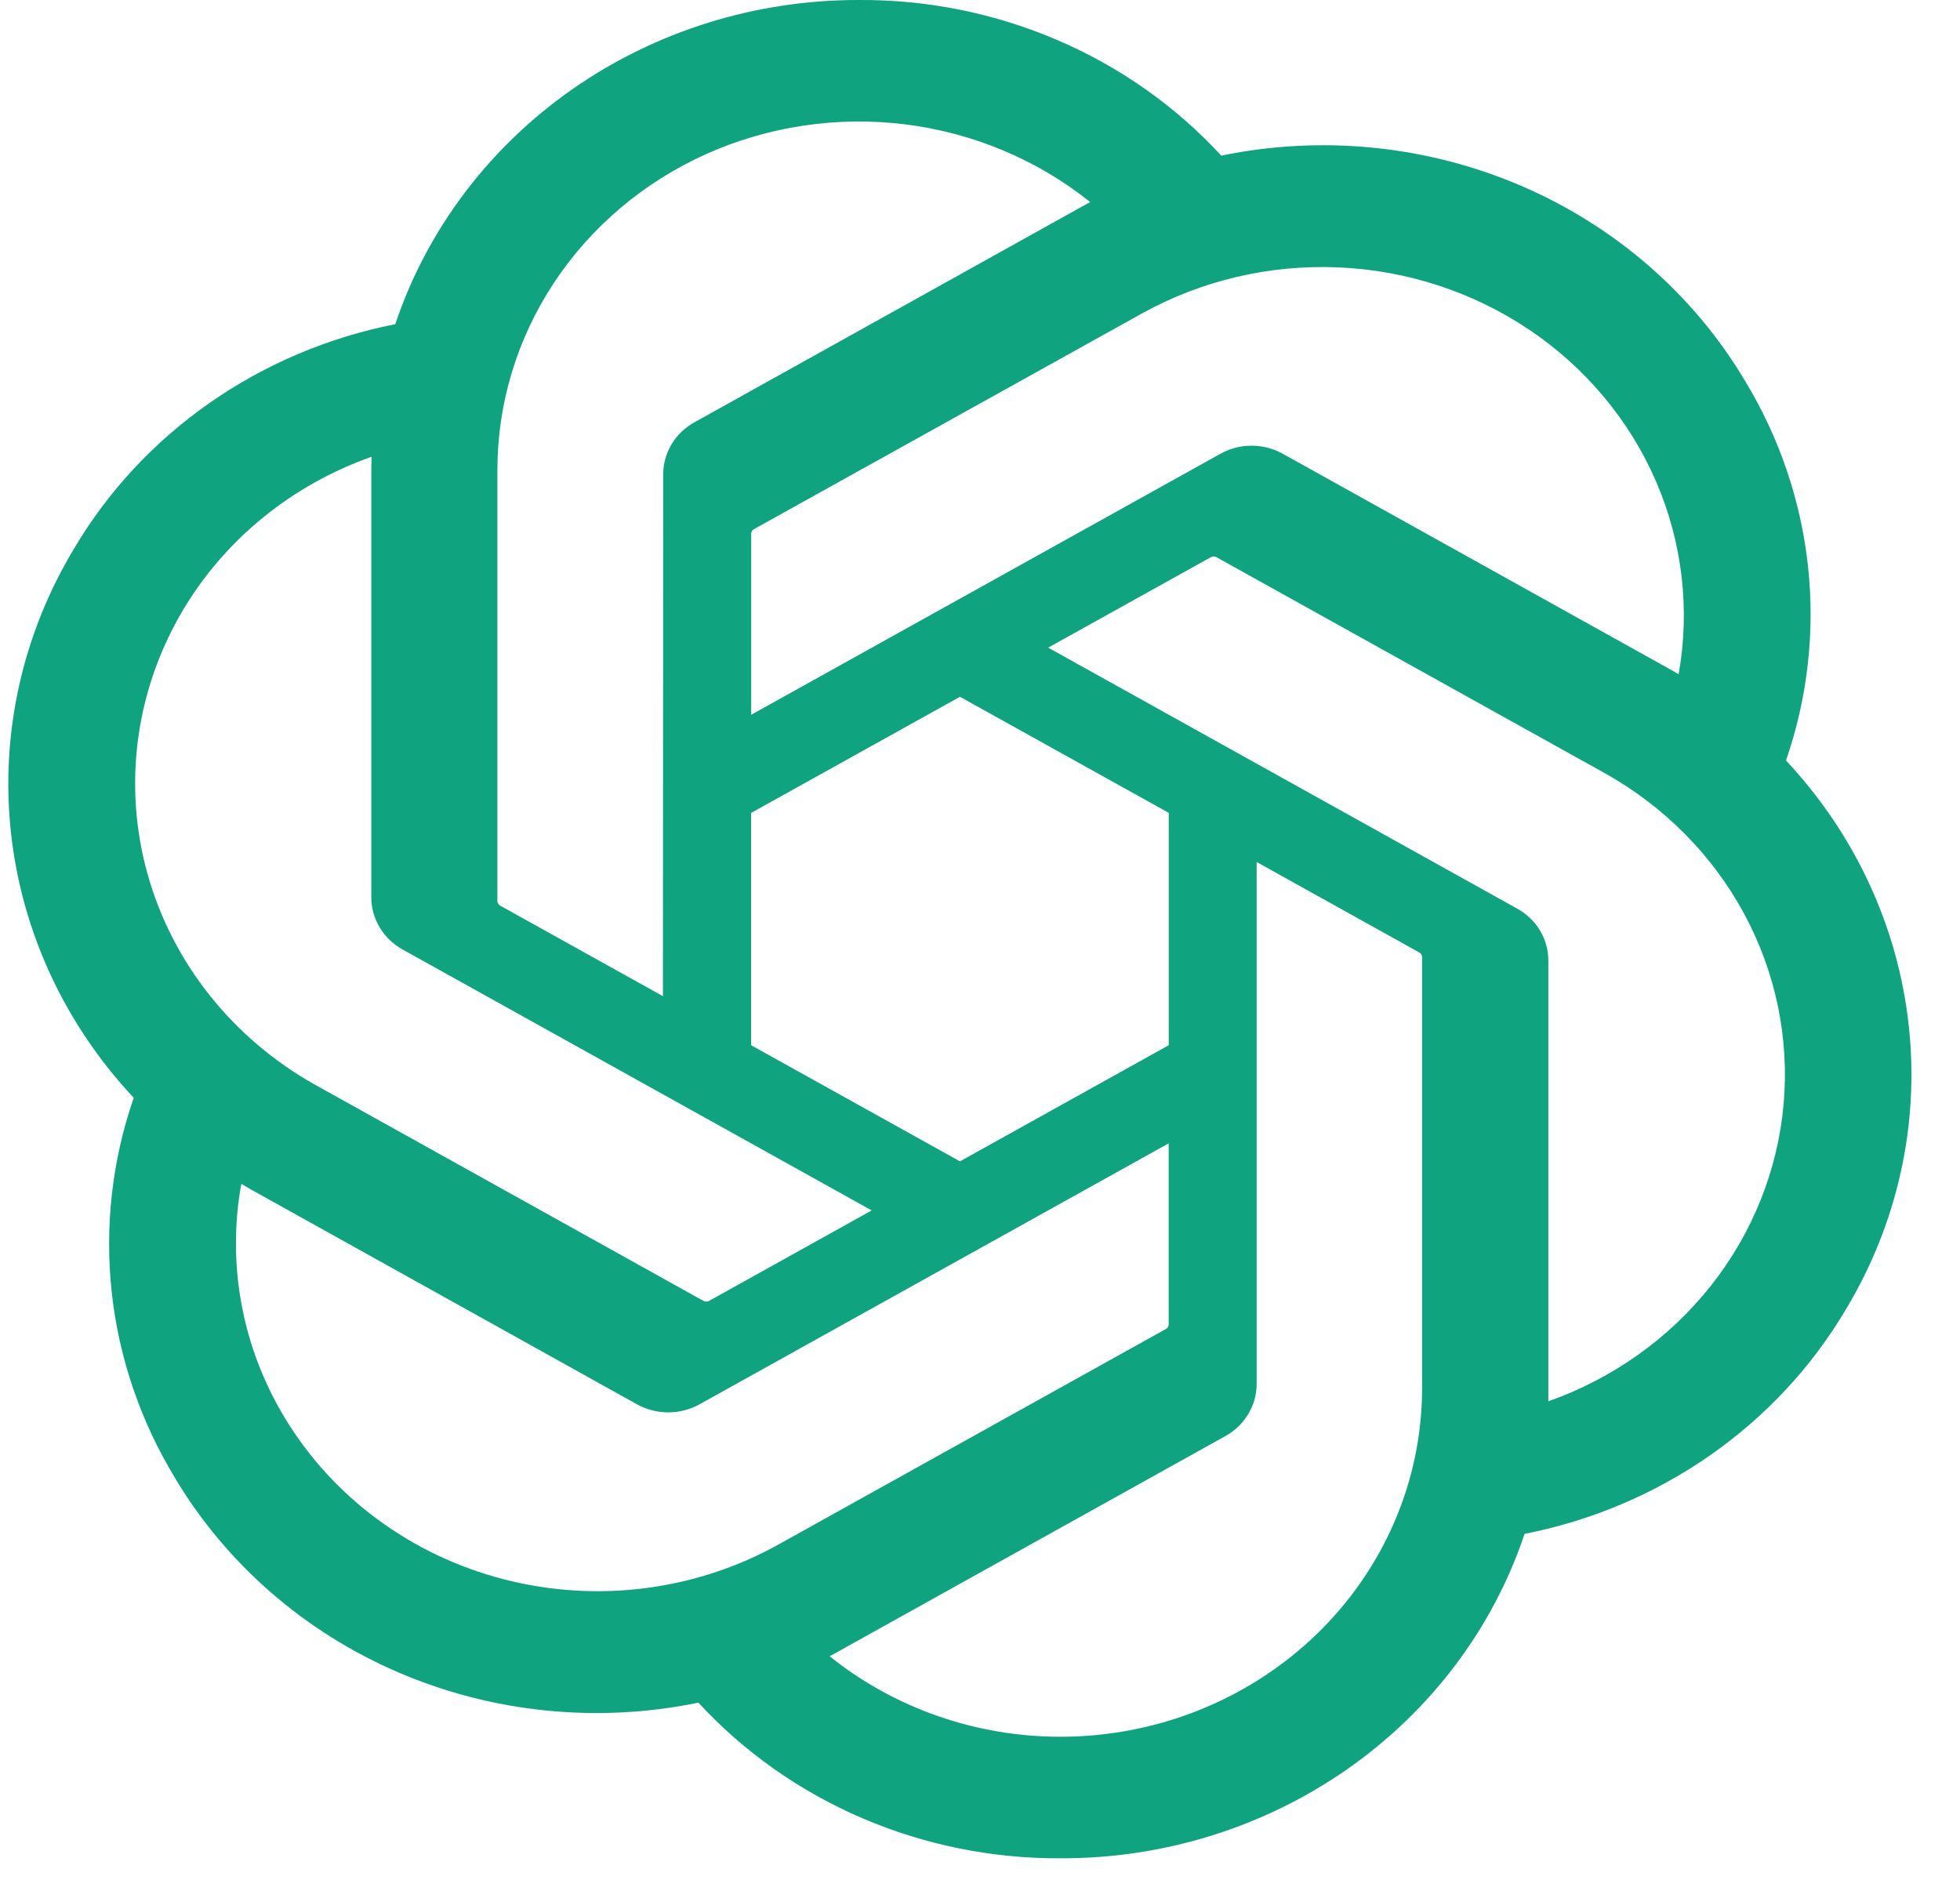 <svg width="27" height="26" viewBox="0 0 27 26" fill="none" xmlns="http://www.w3.org/2000/svg">
<path d="M24.603 10.477C24.901 9.615 25.004 8.702 24.906 7.799C24.808 6.896 24.511 6.023 24.034 5.239C23.328 4.054 22.248 3.115 20.953 2.559C19.657 2.003 18.211 1.858 16.824 2.144C16.198 1.465 15.429 0.922 14.568 0.553C13.707 0.183 12.774 -0.006 11.831 0C10.413 -0.003 9.03 0.428 7.883 1.23C6.735 2.033 5.881 3.166 5.445 4.466C4.521 4.648 3.648 5.019 2.885 5.552C2.122 6.086 1.485 6.77 1.019 7.56C0.307 8.742 0.003 10.111 0.151 11.471C0.299 12.83 0.891 14.109 1.842 15.123C1.544 15.985 1.441 16.898 1.539 17.801C1.637 18.704 1.935 19.577 2.411 20.361C3.118 21.546 4.197 22.485 5.492 23.041C6.788 23.597 8.234 23.742 9.621 23.456C10.247 24.135 11.016 24.678 11.877 25.047C12.738 25.417 13.671 25.606 14.614 25.6C16.033 25.604 17.416 25.172 18.564 24.369C19.712 23.566 20.566 22.432 21.002 21.131C21.926 20.949 22.799 20.579 23.562 20.045C24.326 19.512 24.962 18.827 25.428 18.038C26.14 16.856 26.443 15.487 26.294 14.128C26.146 12.769 25.554 11.491 24.603 10.477ZM14.616 23.926C13.451 23.928 12.323 23.535 11.428 22.816C11.469 22.795 11.54 22.758 11.586 22.73L16.876 19.786C17.009 19.713 17.119 19.608 17.195 19.48C17.272 19.353 17.312 19.208 17.311 19.061V11.875L19.547 13.119C19.559 13.124 19.569 13.133 19.576 13.143C19.584 13.153 19.589 13.165 19.59 13.178V19.129C19.589 20.4 19.064 21.619 18.132 22.518C17.2 23.417 15.935 23.924 14.616 23.926ZM3.918 19.524C3.334 18.553 3.124 17.415 3.324 16.309C3.363 16.332 3.431 16.372 3.481 16.4L8.771 19.344C8.903 19.418 9.053 19.457 9.206 19.457C9.358 19.457 9.508 19.418 9.64 19.344L16.099 15.751V18.239C16.1 18.251 16.098 18.264 16.092 18.276C16.086 18.287 16.078 18.297 16.067 18.305L10.719 21.28C9.575 21.915 8.217 22.086 6.942 21.757C5.666 21.428 4.579 20.625 3.918 19.524ZM2.526 8.396C3.107 7.424 4.024 6.679 5.118 6.293C5.118 6.337 5.115 6.415 5.115 6.469V12.357C5.114 12.504 5.154 12.649 5.23 12.776C5.306 12.904 5.417 13.009 5.549 13.082L12.008 16.675L9.772 17.919C9.761 17.926 9.748 17.93 9.735 17.931C9.722 17.932 9.709 17.93 9.697 17.925L4.348 14.948C3.206 14.31 2.373 13.263 2.031 12.035C1.69 10.807 1.868 9.498 2.526 8.396ZM20.898 12.516L14.439 8.922L16.675 7.679C16.686 7.672 16.699 7.668 16.712 7.666C16.725 7.665 16.738 7.667 16.75 7.672L22.099 10.647C22.918 11.103 23.586 11.775 24.024 12.583C24.461 13.392 24.651 14.303 24.57 15.212C24.489 16.12 24.142 16.988 23.568 17.713C22.994 18.438 22.218 18.99 21.329 19.305C21.329 19.261 21.329 19.183 21.329 19.129V13.24C21.331 13.094 21.291 12.949 21.216 12.822C21.14 12.694 21.03 12.589 20.898 12.516ZM23.124 9.288C23.084 9.265 23.016 9.225 22.966 9.198L17.676 6.254C17.544 6.179 17.394 6.14 17.241 6.14C17.089 6.14 16.939 6.179 16.807 6.254L10.348 9.847V7.359C10.347 7.346 10.35 7.333 10.355 7.322C10.361 7.31 10.369 7.3 10.38 7.293L15.728 4.32C16.547 3.865 17.484 3.644 18.429 3.683C19.374 3.722 20.288 4.02 21.064 4.541C21.839 5.062 22.445 5.785 22.81 6.626C23.175 7.467 23.284 8.39 23.124 9.288ZM9.132 13.723L6.895 12.479C6.884 12.473 6.874 12.465 6.866 12.454C6.858 12.444 6.854 12.432 6.852 12.42V6.469C6.853 5.557 7.123 4.665 7.631 3.896C8.139 3.127 8.863 2.513 9.72 2.126C10.577 1.74 11.53 1.597 12.468 1.713C13.407 1.83 14.291 2.201 15.018 2.784C14.978 2.806 14.908 2.843 14.861 2.87L9.571 5.815C9.438 5.887 9.328 5.993 9.251 6.12C9.175 6.247 9.135 6.392 9.136 6.539L9.132 13.723ZM10.347 11.199L13.224 9.599L16.1 11.198V14.399L13.224 15.999L10.347 14.399V11.199Z" fill="#10A37F"/>
</svg>
